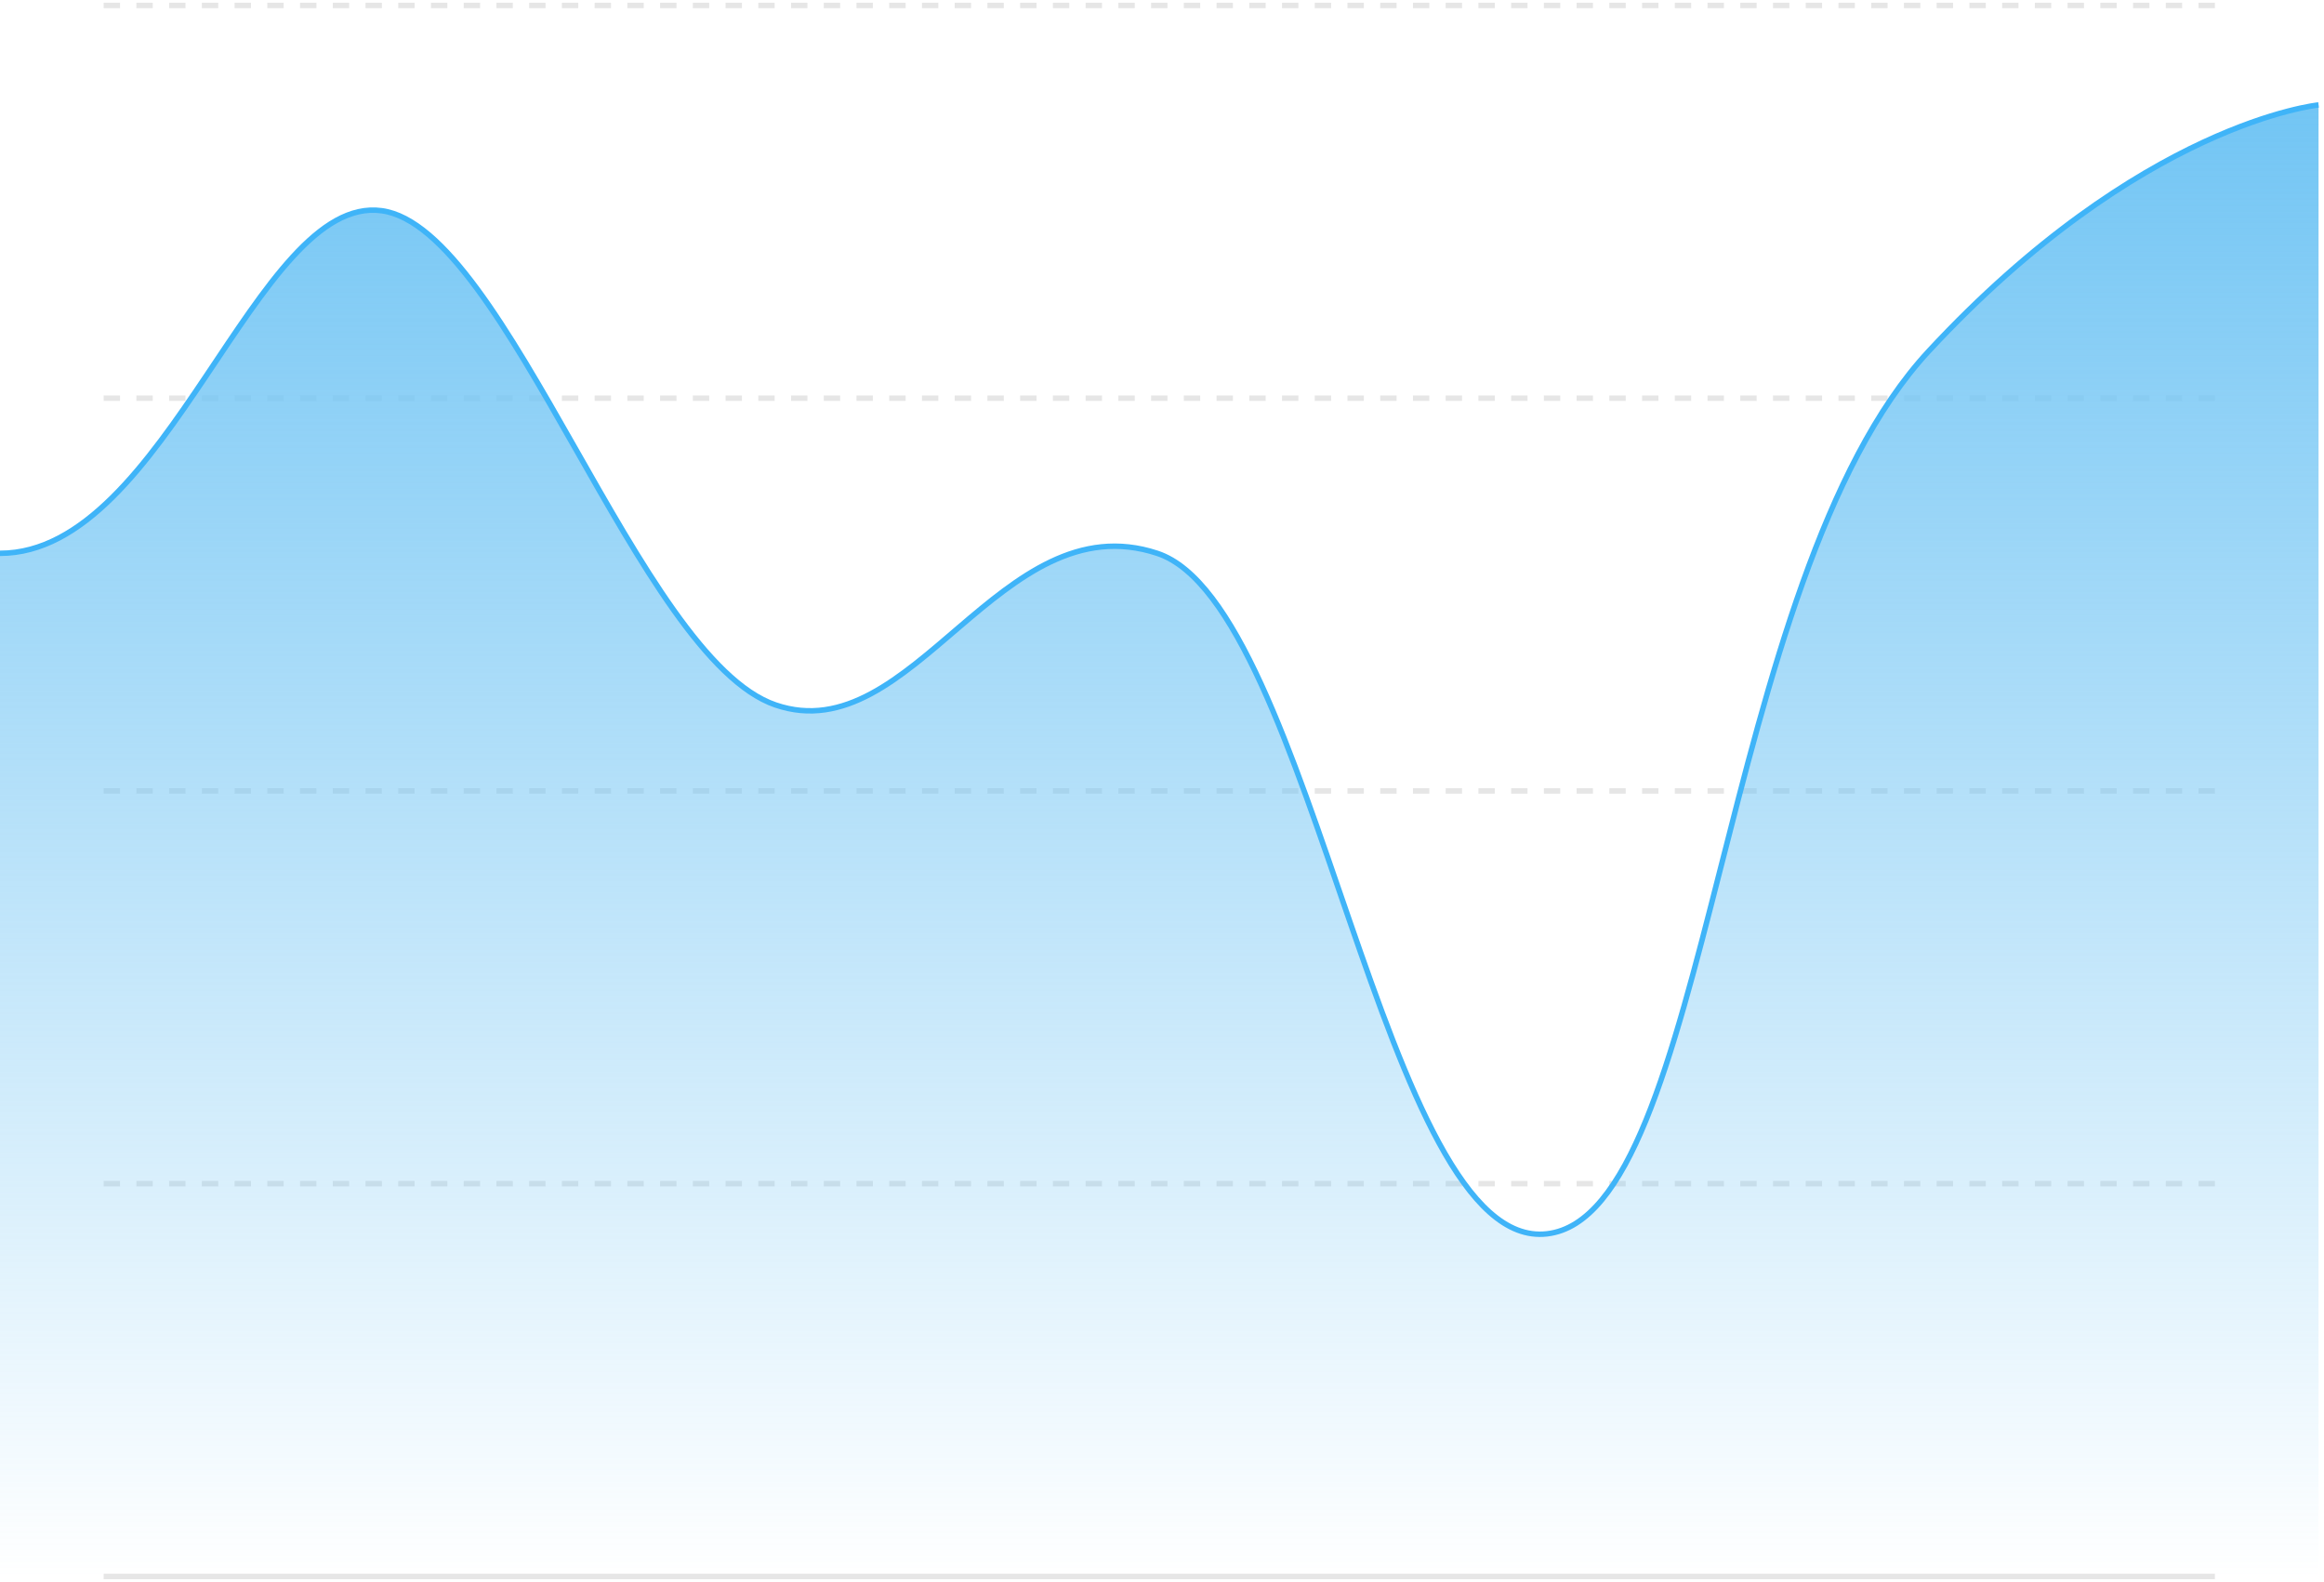 <svg width="426" height="290" viewBox="0 0 426 290" fill="none" xmlns="http://www.w3.org/2000/svg">
<path d="M19 1H406" stroke="black" stroke-opacity="0.1" stroke-dasharray="3 3"/>
<path d="M19 73H406" stroke="black" stroke-opacity="0.1" stroke-dasharray="3 3"/>
<path d="M19 145H406" stroke="black" stroke-opacity="0.1" stroke-dasharray="3 3"/>
<path d="M19 217H406" stroke="black" stroke-opacity="0.1" stroke-dasharray="3 3"/>
<path d="M19 289H406" stroke="black" stroke-opacity="0.1"/>
<path d="M353.546 64.37C392.444 22.45 425 19.24 425 19.24V289H0V101.436C30.57 101.436 46.974 35.502 69.965 38.629C92.956 41.757 117.061 120.639 142.163 129.236C167.264 137.833 183.421 91.941 212.128 101.436C240.835 110.931 253.509 229.691 283.581 226.193C313.654 222.696 314.649 106.29 353.546 64.37Z" fill="url(#paint0_linear_34_2331)"/>
<path d="M425 19.24C425 19.24 392.444 22.45 353.546 64.37C314.649 106.29 313.654 222.696 283.581 226.193C253.509 229.691 240.835 110.931 212.128 101.436C183.421 91.941 167.264 137.833 142.163 129.236C117.061 120.639 92.956 41.757 69.965 38.629C46.974 35.502 30.57 101.436 -1.00136e-05 101.436" stroke="#3FB4F8"/>
<defs>
<linearGradient id="paint0_linear_34_2331" x1="208.772" y1="289.001" x2="208.772" y2="19.241" gradientUnits="userSpaceOnUse">
<stop stop-color="#72C5F4" stop-opacity="0"/>
<stop offset="1" stop-color="#72C5F4"/>
</linearGradient>
</defs>
</svg>
